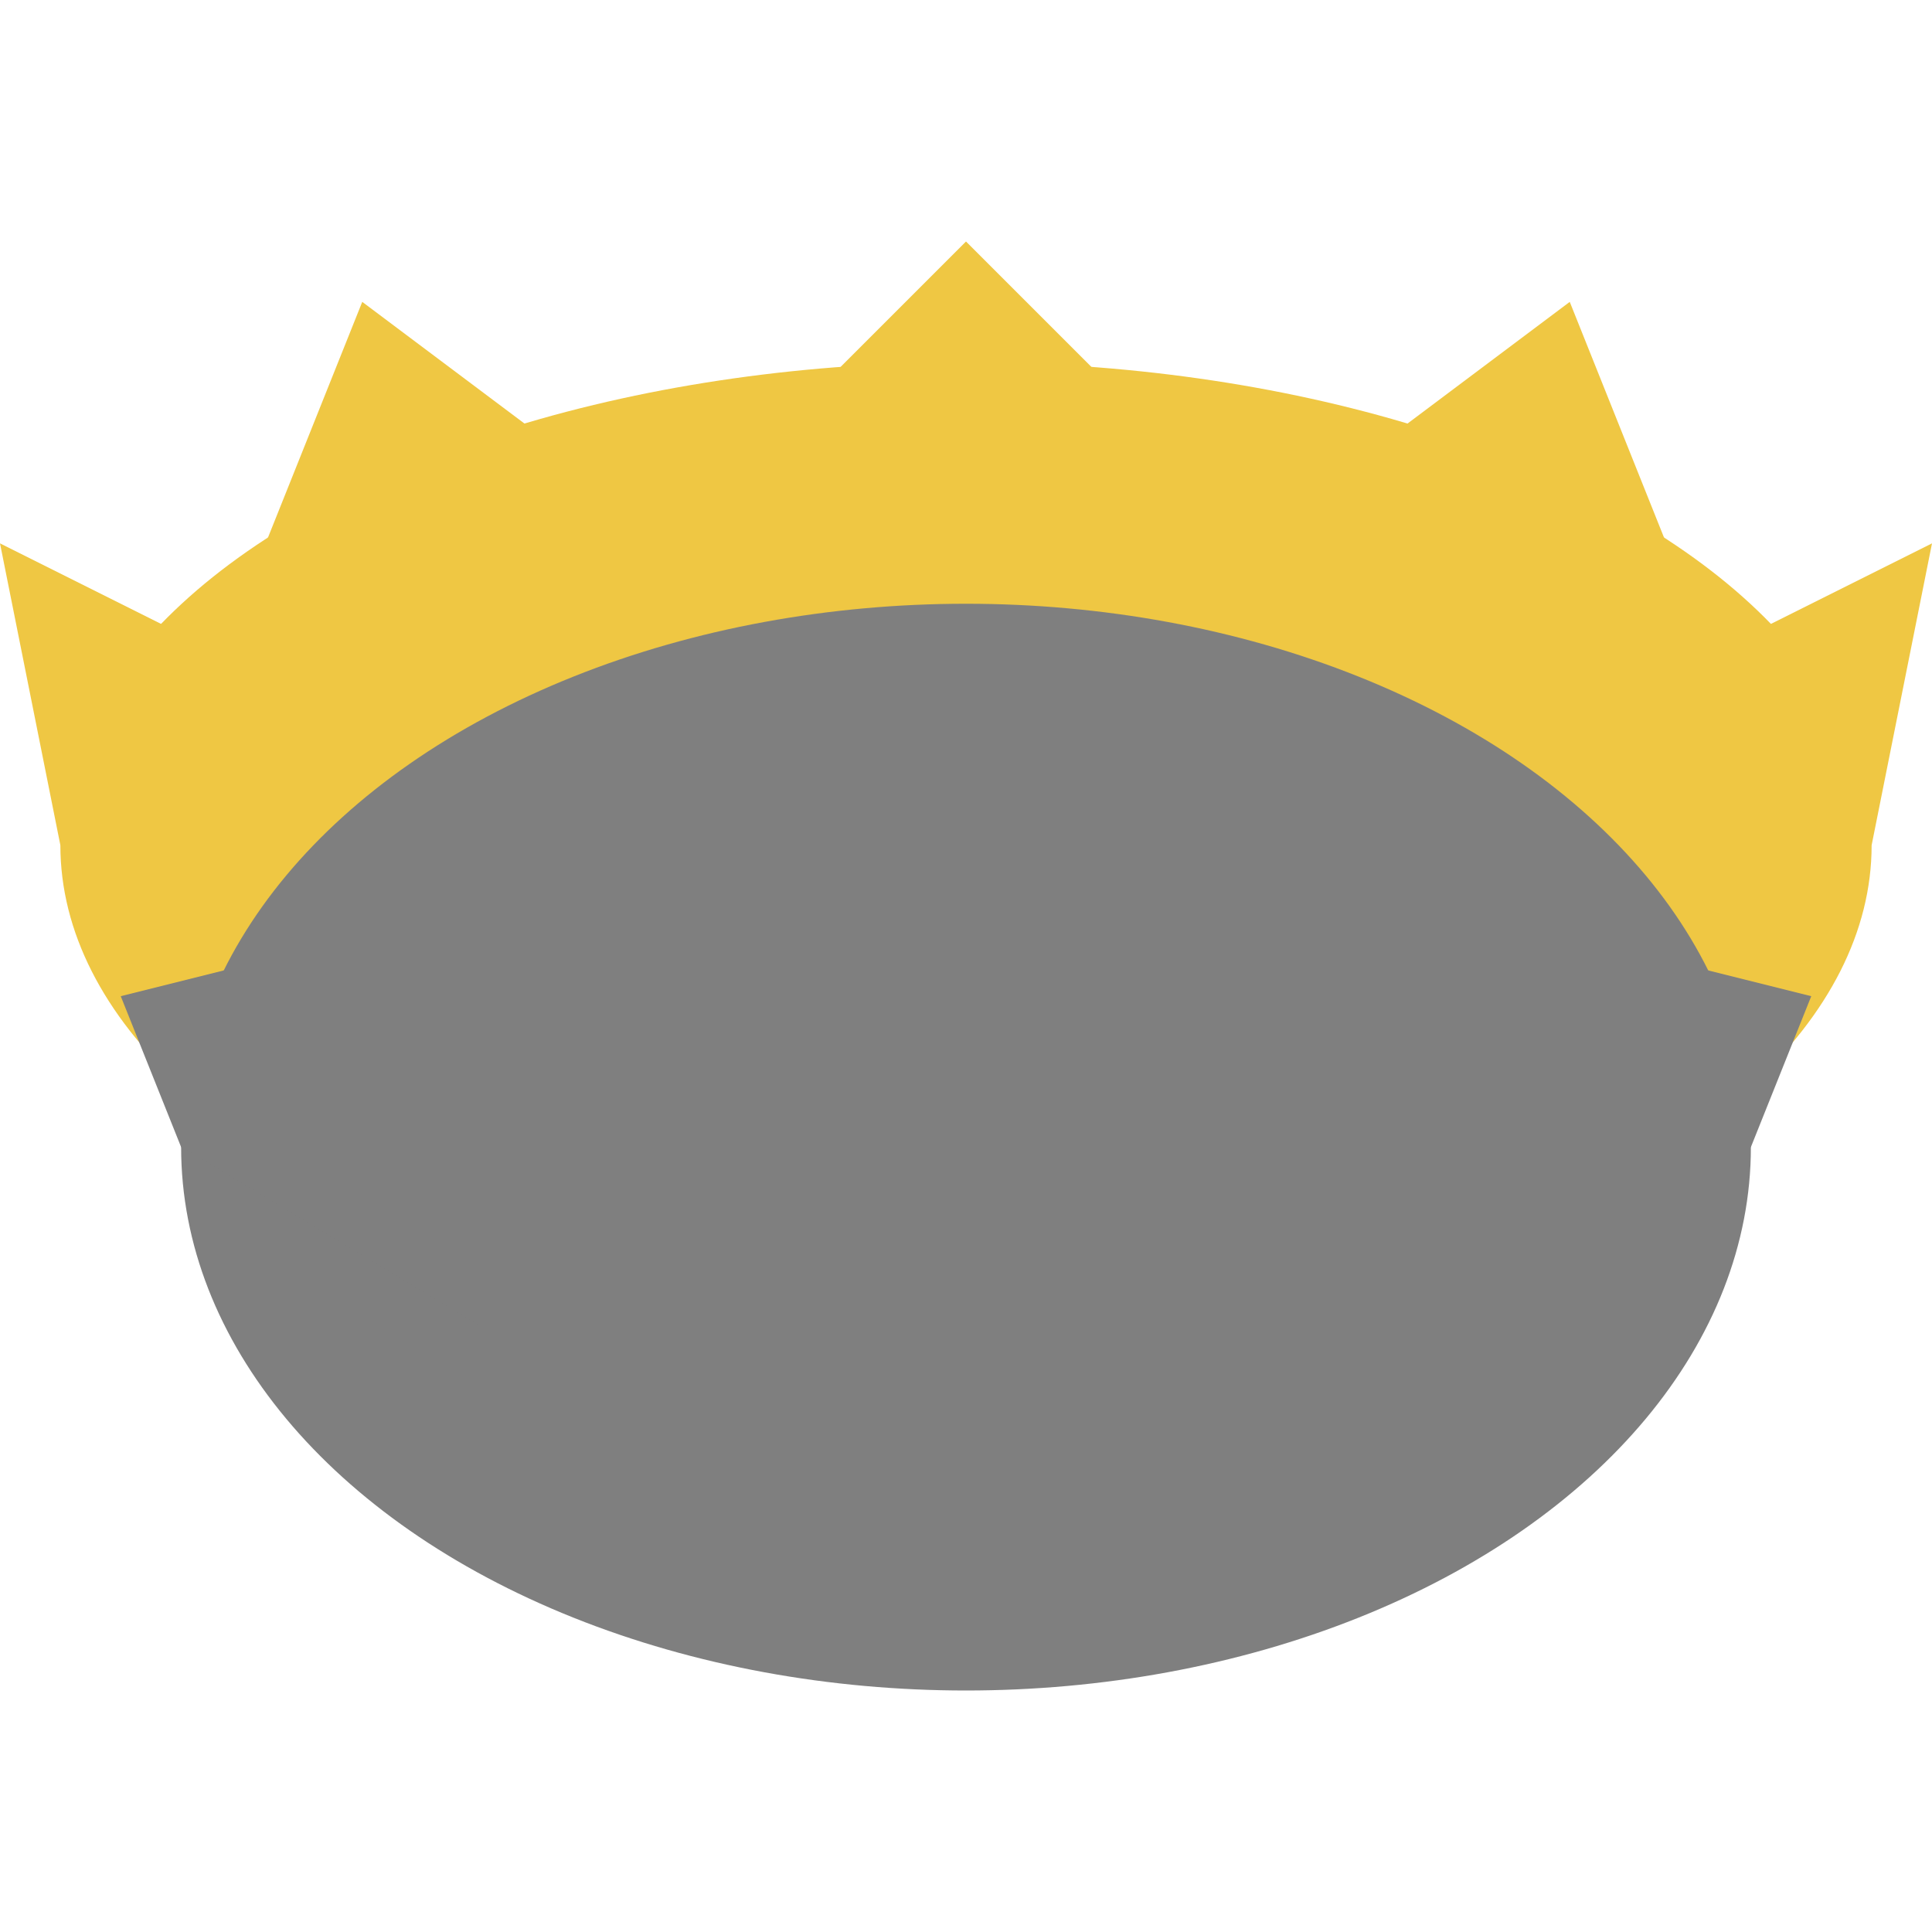 <?xml version="1.0" encoding="UTF-8"?>
<svg 
    xmlns="http://www.w3.org/2000/svg" 
    xmlns:xlink="http://www.w3.org/1999/xlink" version="1.1" width="320" height="320" viewbox="0 0 320 320">
    <defs>
        <ellipse id="ellipse-upper" cx="160" cy="140" rx="150" ry="80"/>
        <ellipse id="ellipse-lower" cx="160" cy="190" rx="130" ry="90"/>
        <mask id="mask-upper">
            <rect x="0" y="0" width="320" height="320" fill="#fff"/>
            <use xlink:href="#ellipse-lower" fill="#000"/>
        </mask>
        <mask id="mask-lower">
            <rect x="0" y="0" width="320" height="320" fill="#fff"/>
            <use xlink:href="#ellipse-upper" fill="#000"/>
        </mask>
    </defs>
    <g fill="#efc743">
        <use xlink:href="#ellipse-upper" mask="url(#mask-upper)"/>
        <polygon points="120,80 160,40 200,80"/>
        <polygon points="40,100 60,50 100,80"/>
        <polygon points="280,100 260,50 220,80"/>
        <polygon points="10,140 0,90 60,120"/>
        <polygon points="310,140 320,90 260,120"/>
    </g>
    <g fill="#7f7f7f">
        <use xlink:href="#ellipse-lower" mask="url(#mask-lower)"/>
        <polygon points="20,165 40,160 80,220 30,190"/>
        <polygon points="300,165 280,160 240,220 290,190"/>
        <polygon points="80,230 160,180 240,230"/>
    </g>
</svg>